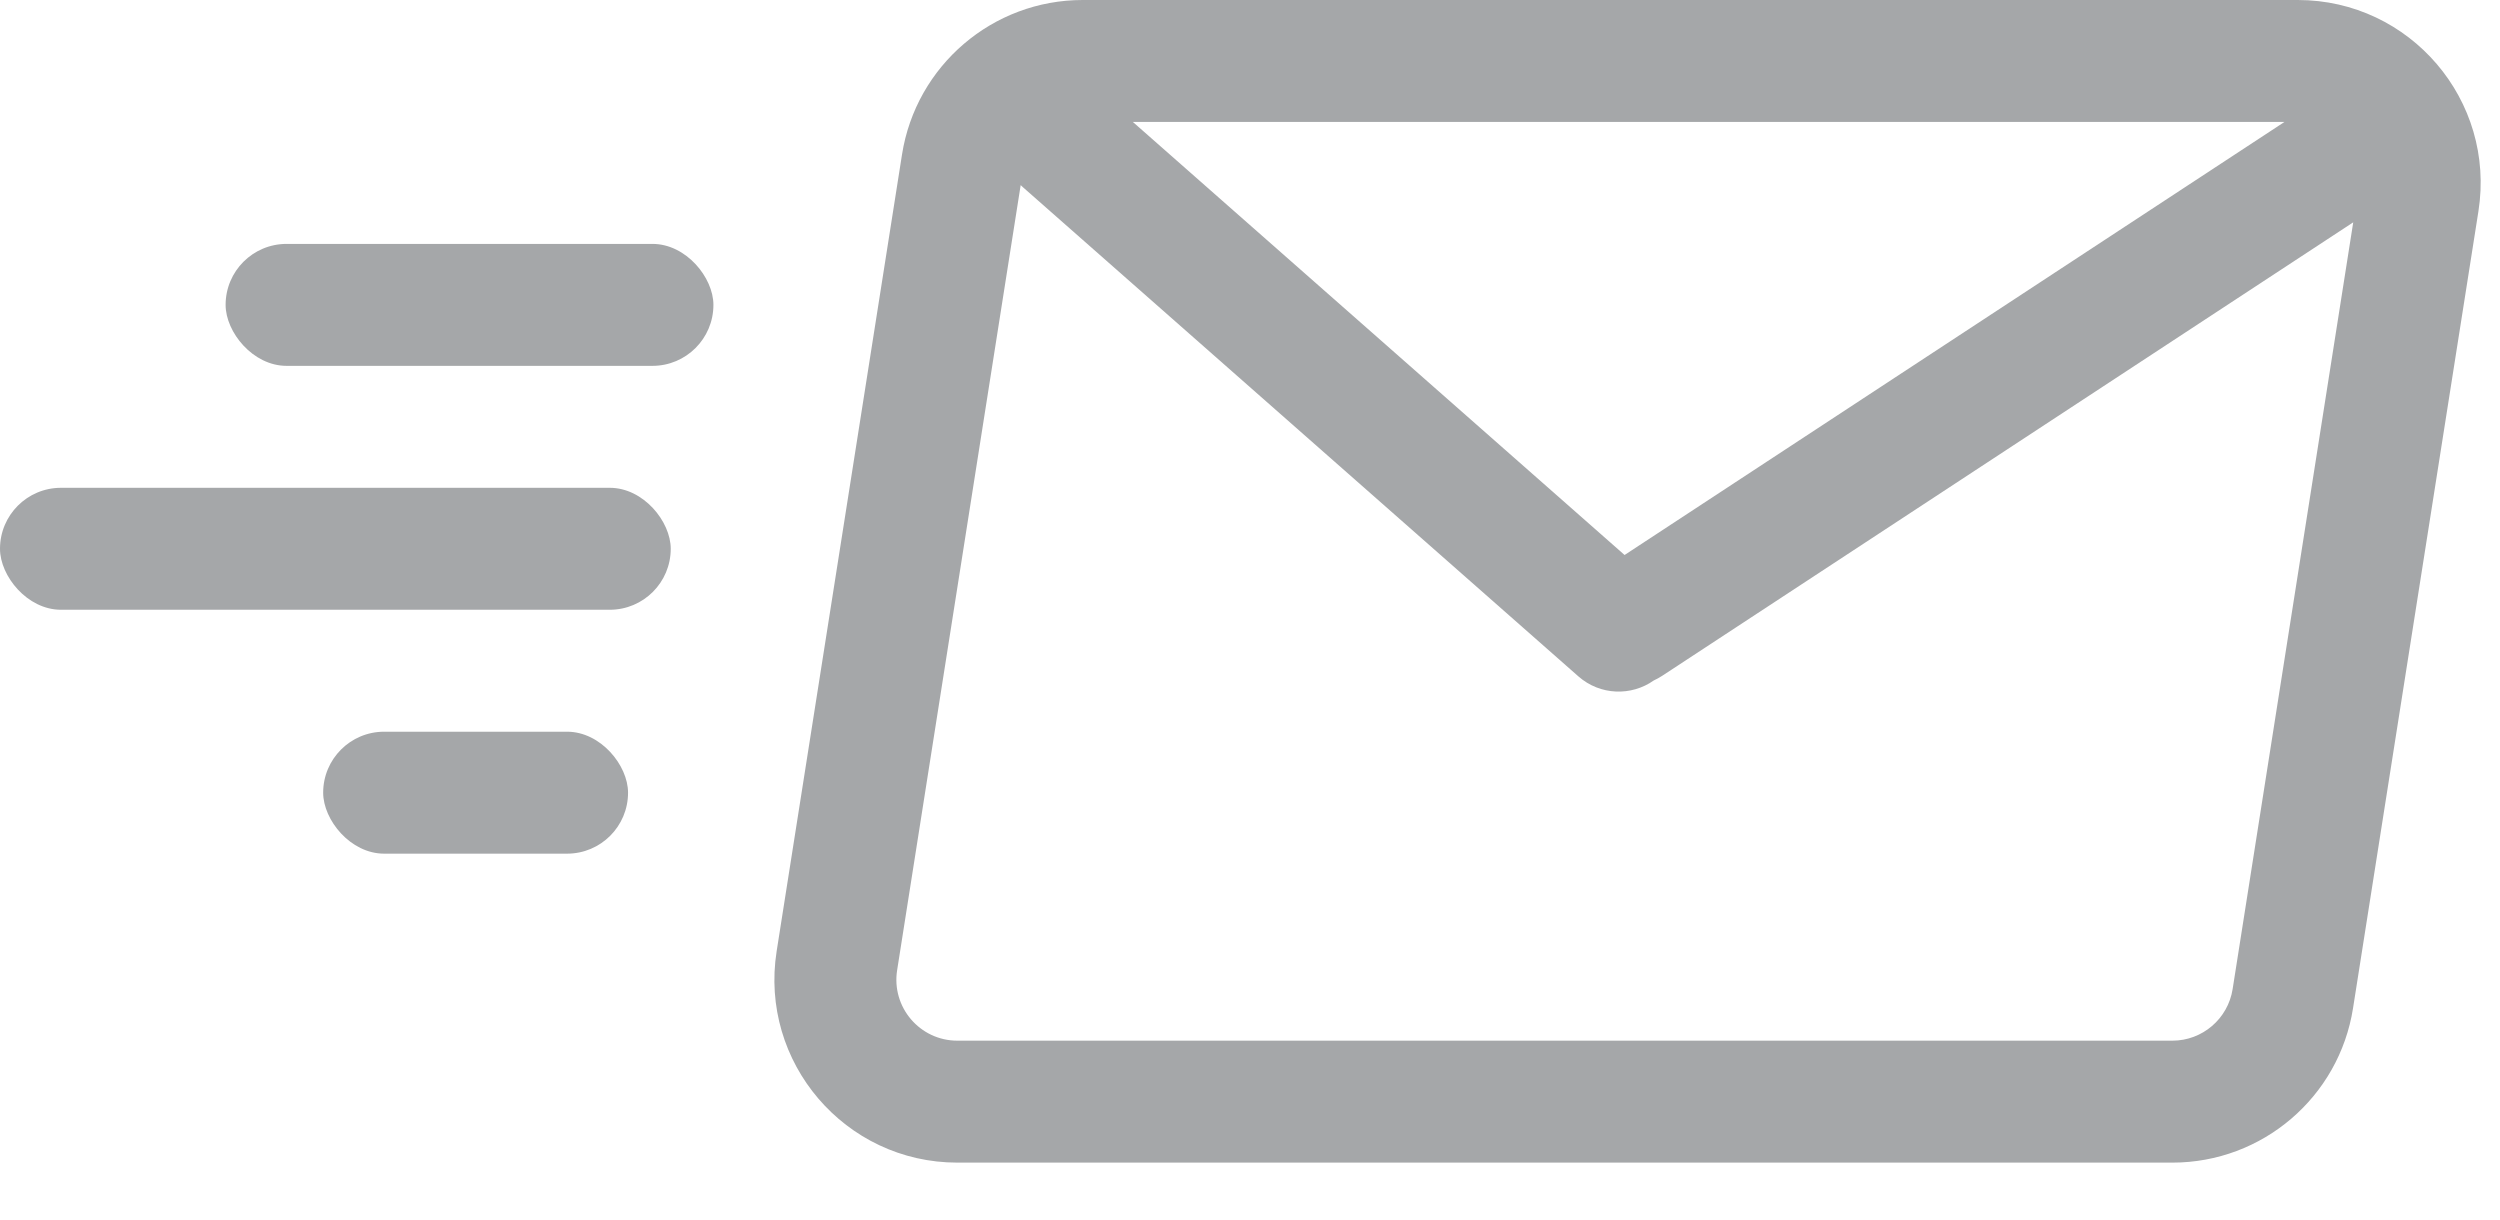 <svg width="41" height="20" viewBox="0 0 41 20" fill="none" xmlns="http://www.w3.org/2000/svg">
<path fill-rule="evenodd" clip-rule="evenodd" d="M37.465 2H18.579L26.643 9.102L37.465 2ZM16.739 3.036L14.713 15.911C14.617 16.518 15.086 17.067 15.701 17.067H35.627C36.119 17.067 36.538 16.708 36.615 16.222L38.593 3.646L27.262 11.082C27.216 11.112 27.169 11.138 27.121 11.16C26.755 11.419 26.242 11.406 25.886 11.093L16.779 3.073C16.765 3.061 16.752 3.048 16.739 3.036ZM14.793 2.534C15.023 1.075 16.28 0 17.757 0H37.683C39.526 0 40.933 1.646 40.646 3.466L38.59 16.533C38.361 17.992 37.104 19.067 35.627 19.067H15.701C13.858 19.067 12.451 17.421 12.737 15.6L14.793 2.534Z" fill="#A5A7A9"/>
<rect x="3.7" y="4" width="8" height="2" rx="1" fill="#A5A7A9"/>
<rect y="8" width="11" height="2" rx="1" fill="#A5A7A9"/>
<rect x="5.3" y="12" width="5" height="2" rx="1" fill="#A5A7A9"/>
</svg>
